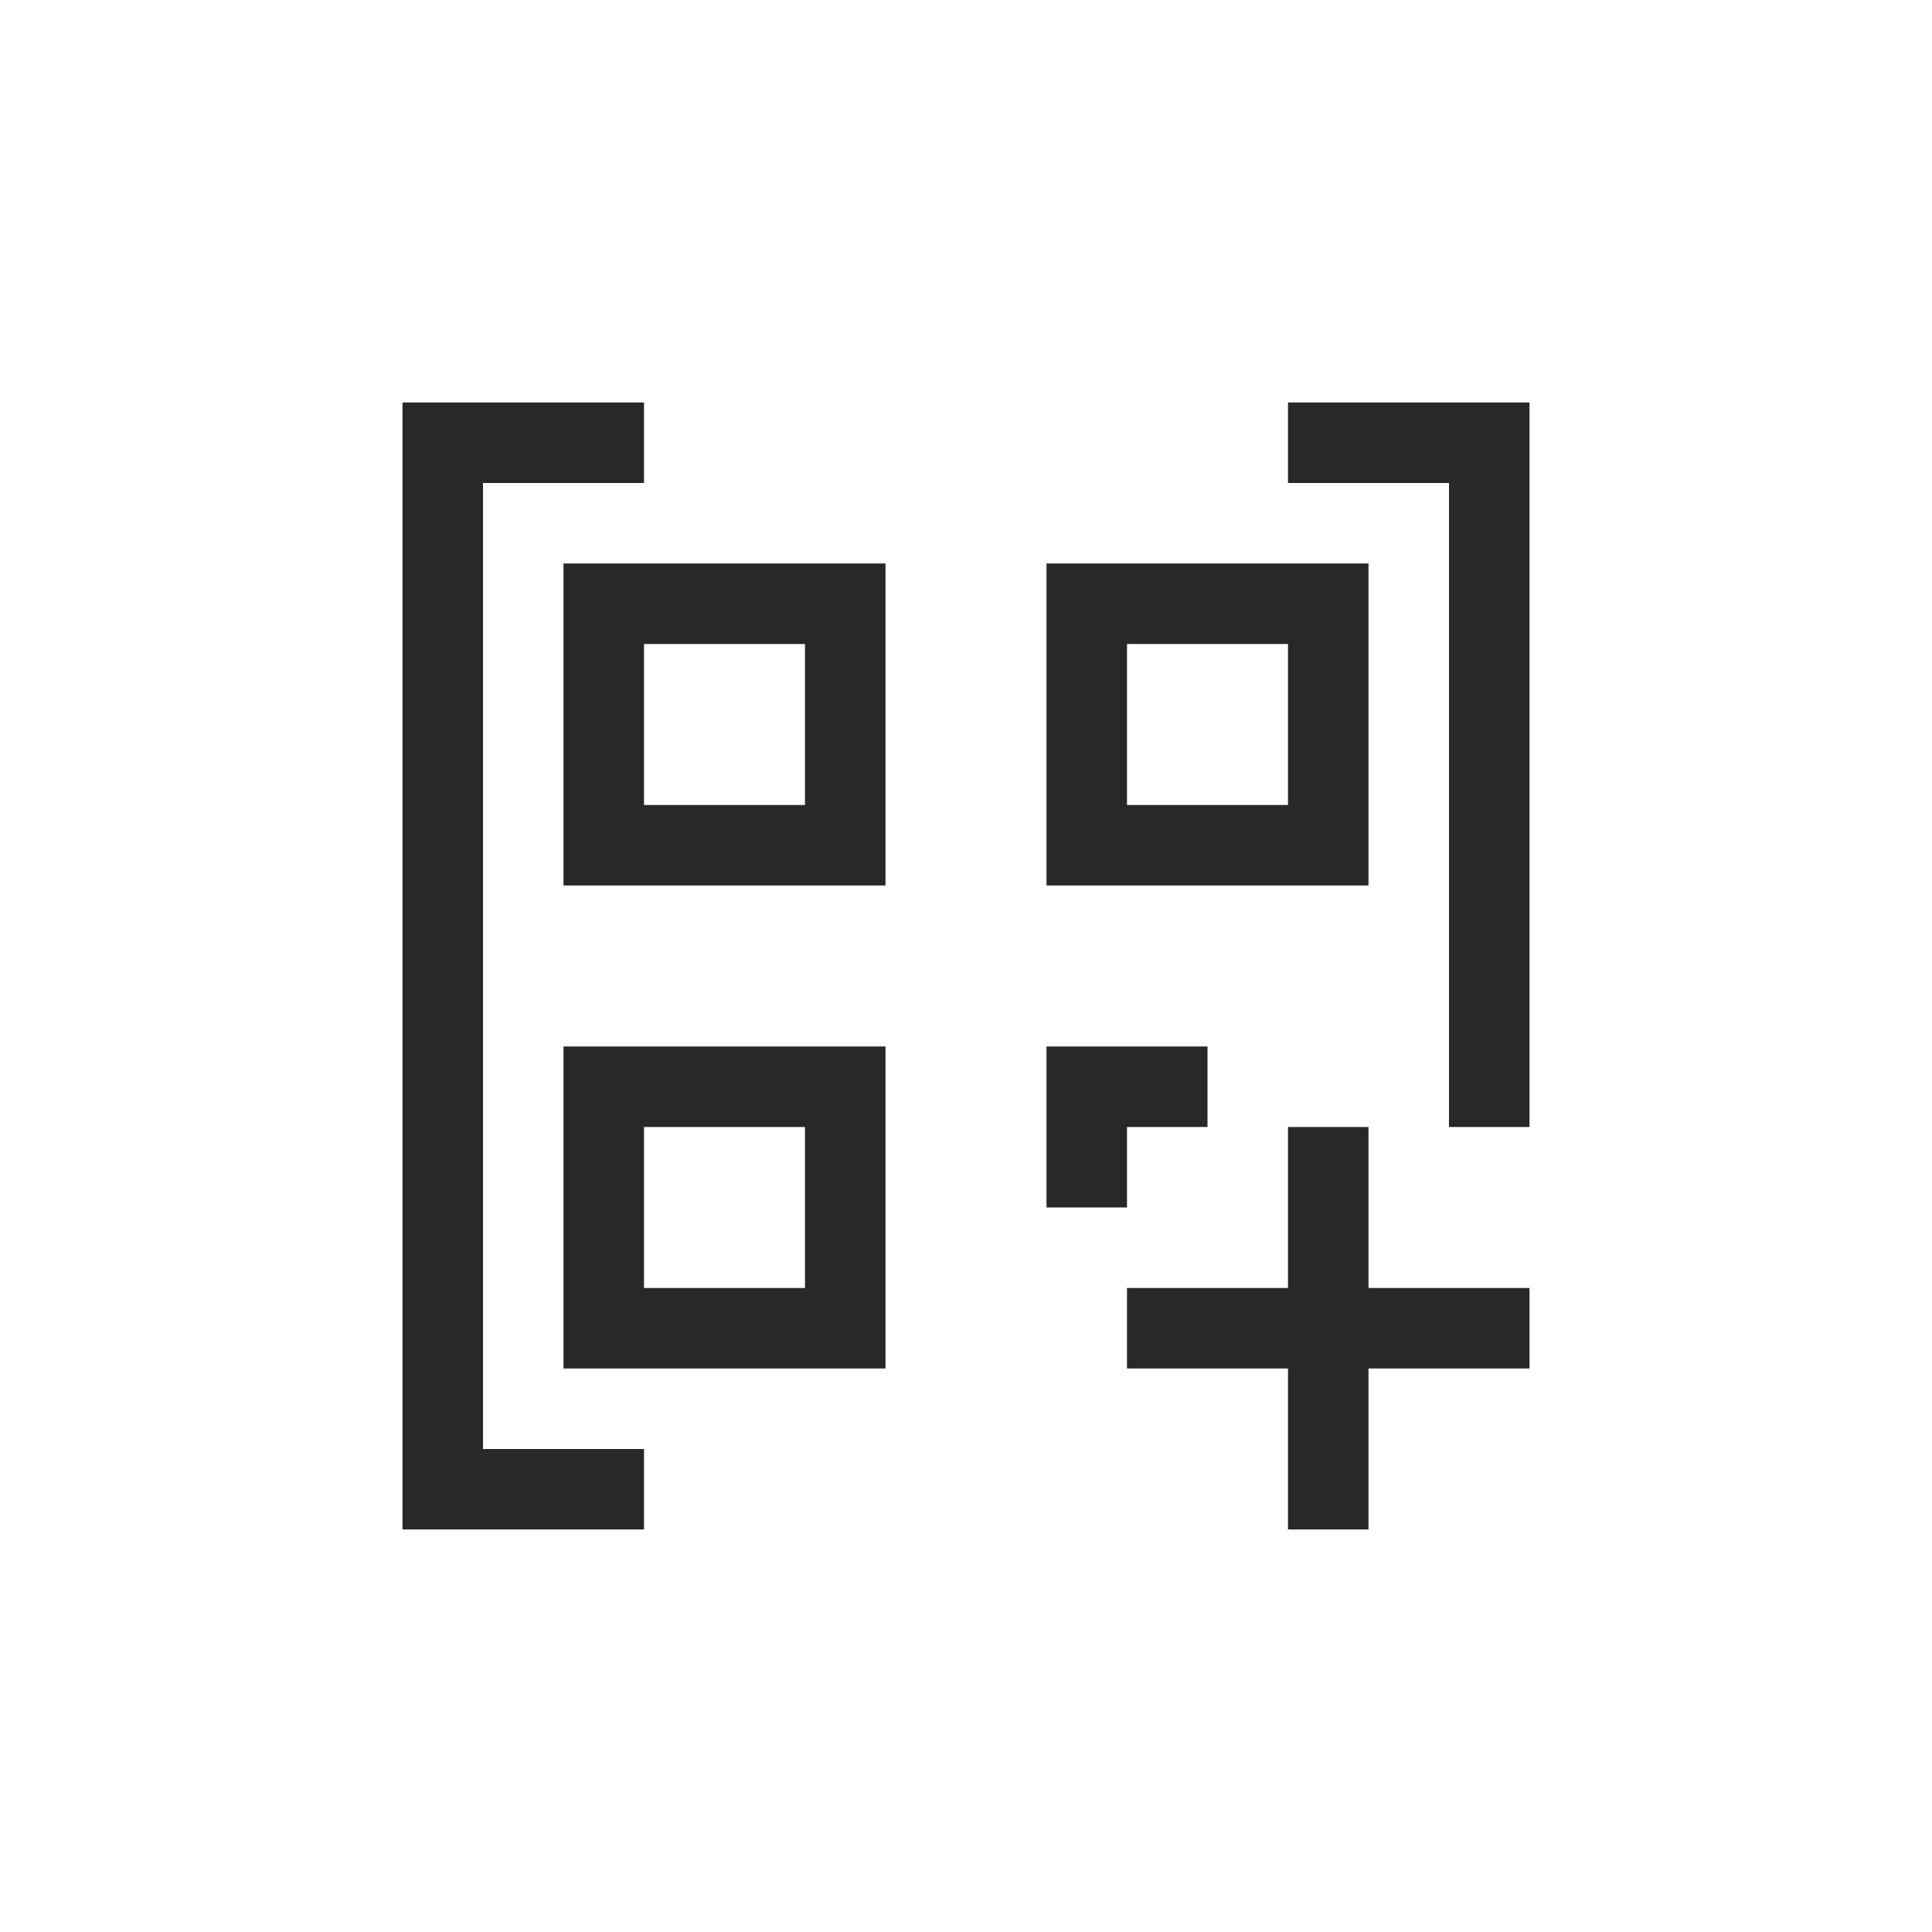 <svg width="24" height="24" version="1.1" xmlns="http://www.w3.org/2000/svg">
  <defs>
    <style id="current-color-scheme" type="text/css">.ColorScheme-Text { color:#282828; } .ColorScheme-Highlight { color:#458588; }</style>
  </defs>
  <path class="ColorScheme-Text" d="m5 5v14h3v-1h-2v-12h2v-1zm11 0v1h2v8h1v-9zm-9 2v4h4v-4zm6 0v4h4v-4zm-5 1h2v2h-2zm6 0h2v2h-2zm-7 5v4h4v-4zm6 0v2h1v-1h1v-1zm-5 1h2v2h-2zm8 0v2h-2v1h2v2h1v-2h2v-1h-2v-2z" fill="currentColor"/>
</svg>
